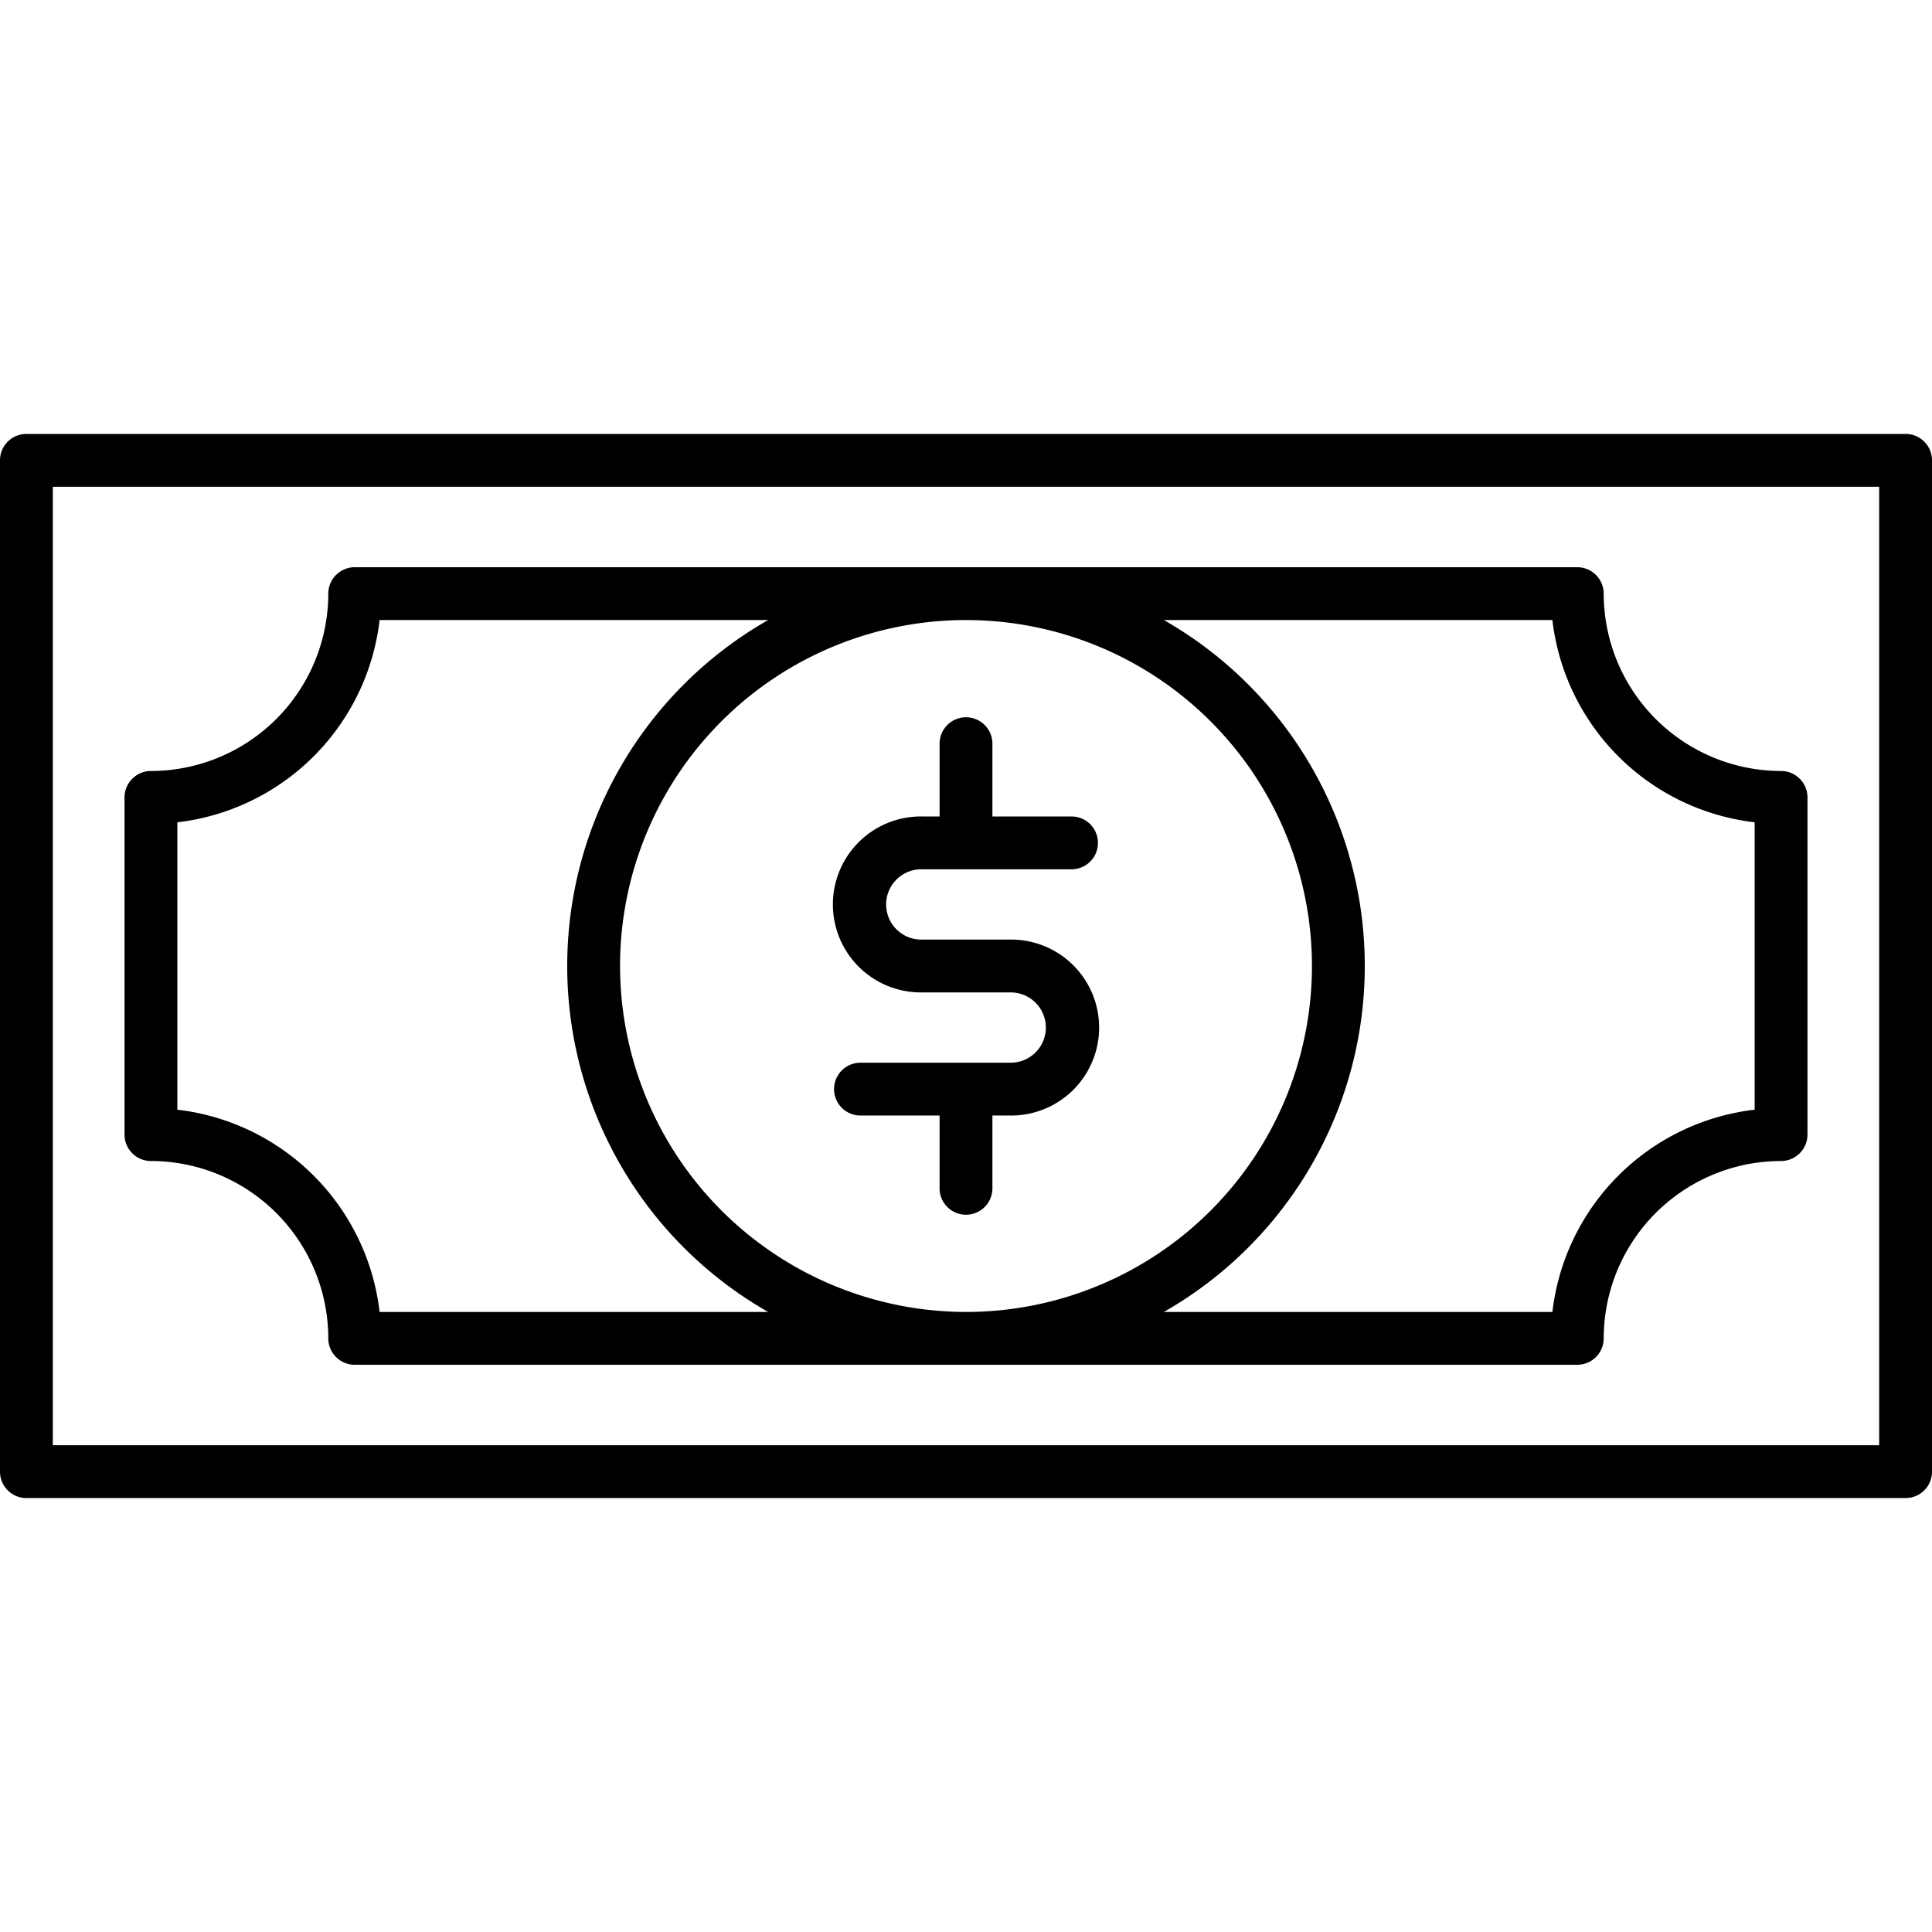 <svg id="Layer_2" height="512" viewBox="0 0 128 128" width="512" xmlns="http://www.w3.org/2000/svg" data-name="Layer 2"><path d="m126.25 28.75h-124.5a1.746 1.746 0 0 0 -1.75 1.75v67a1.746 1.746 0 0 0 1.75 1.75h124.5a1.746 1.746 0 0 0 1.75-1.75v-67a1.746 1.746 0 0 0 -1.75-1.75zm-1.75 67h-121v-63.5h121z"/><path d="m66.914 70.407h-9.906a1.75 1.75 0 0 0 0 3.5h5.242v4.822a1.75 1.75 0 0 0 3.5 0v-4.822h1.164a5.829 5.829 0 1 0 0-11.657h-5.828a2.329 2.329 0 1 1 0-4.657h9.906a1.75 1.75 0 0 0 0-3.5h-5.242v-4.822a1.75 1.75 0 0 0 -3.5 0v4.822h-1.164a5.829 5.829 0 1 0 0 11.657h5.827a2.329 2.329 0 1 1 0 4.657z"/><path d="m118 51.08a11.762 11.762 0 0 1 -11.75-11.75 1.752 1.752 0 0 0 -1.75-1.75h-81a1.752 1.752 0 0 0 -1.75 1.75 11.762 11.762 0 0 1 -11.75 11.75 1.752 1.752 0 0 0 -1.75 1.75v22.34a1.752 1.752 0 0 0 1.75 1.75 11.762 11.762 0 0 1 11.75 11.75 1.752 1.752 0 0 0 1.75 1.75h81a1.752 1.752 0 0 0 1.75-1.75 11.762 11.762 0 0 1 11.75-11.75 1.752 1.752 0 0 0 1.75-1.75v-22.34a1.752 1.752 0 0 0 -1.75-1.75zm-92.85 35.84a15.268 15.268 0 0 0 -13.4-13.4v-19.04a15.268 15.268 0 0 0 13.4-13.4h25.74a26.389 26.389 0 0 0 0 45.84zm15.93-22.92a22.92 22.92 0 1 1 22.92 22.92 22.944 22.944 0 0 1 -22.92-22.92zm75.17 9.52a15.268 15.268 0 0 0 -13.4 13.4h-25.74a26.389 26.389 0 0 0 0-45.84h25.74a15.268 15.268 0 0 0 13.4 13.4z"/></svg>